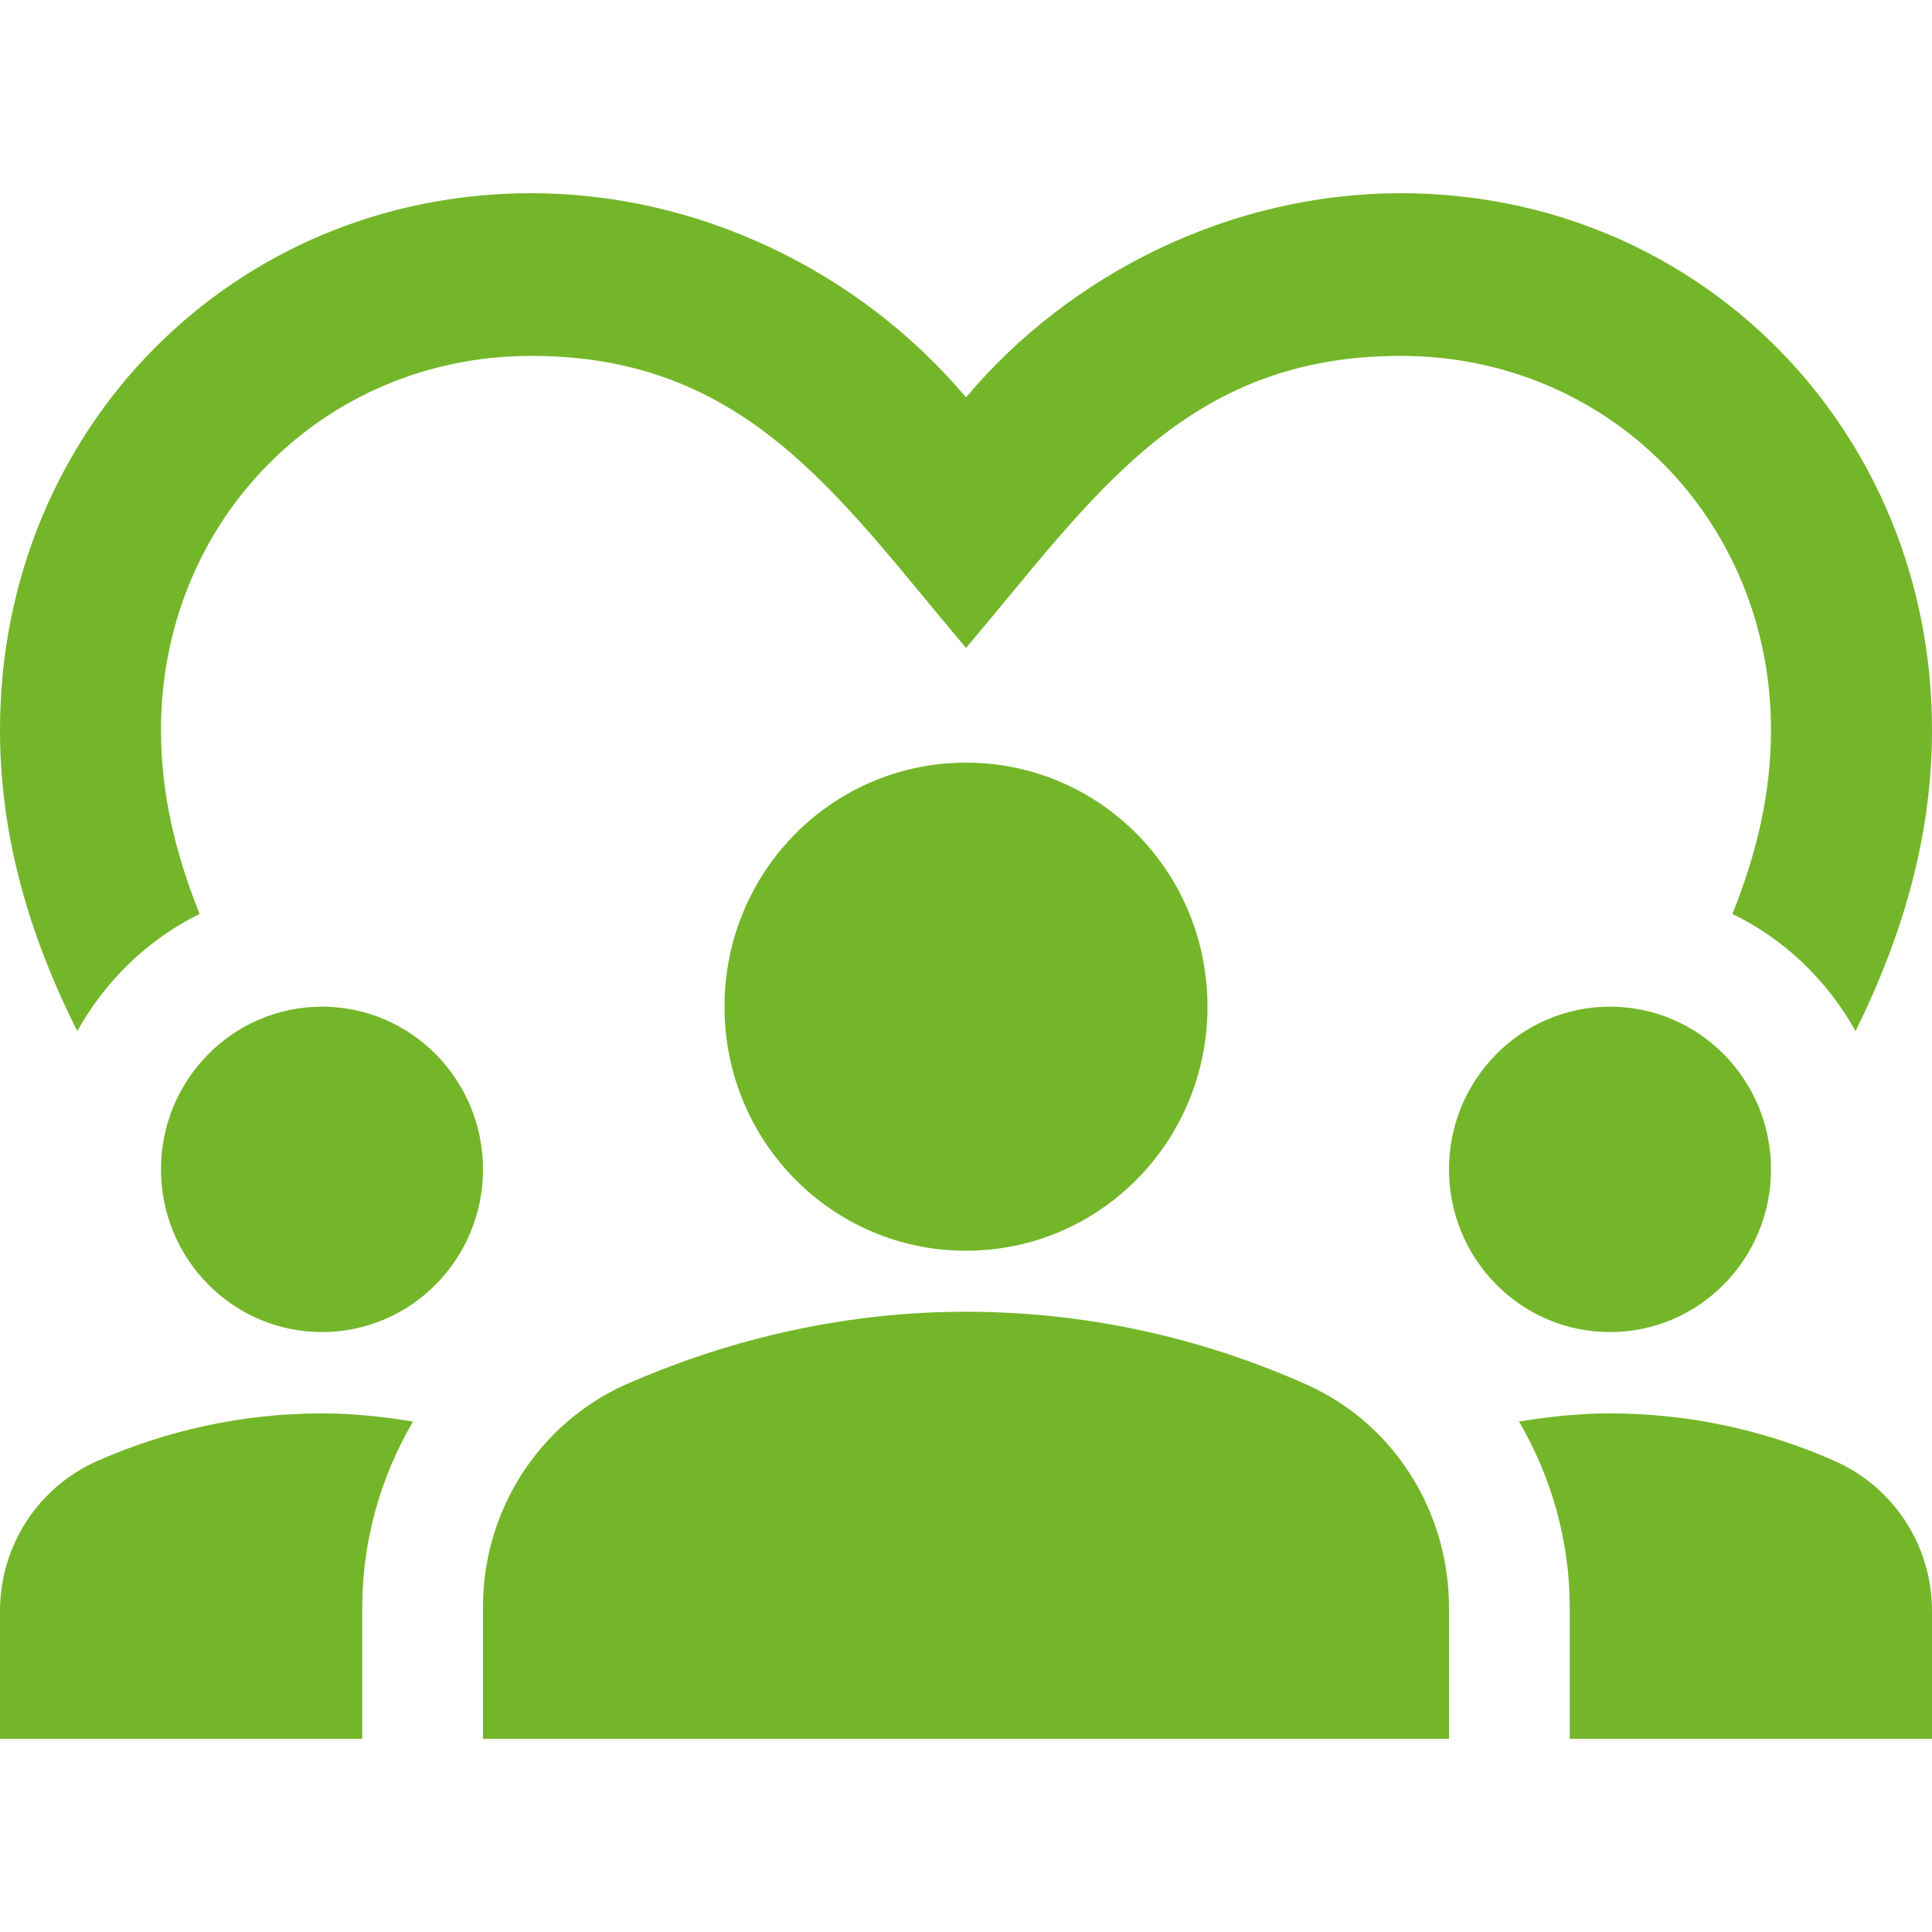 <svg width="40" height="40" viewBox="0 0 40 40" fill="none" xmlns="http://www.w3.org/2000/svg">
<path d="M6.667 27.579C8.508 27.579 10 26.071 10 24.21C10 22.35 8.508 20.842 6.667 20.842C4.826 20.842 3.333 22.35 3.333 24.21C3.333 26.071 4.826 27.579 6.667 27.579Z" fill="#74B629"/>
<path d="M2.033 30.24C1.43 30.501 0.915 30.935 0.553 31.489C0.192 32.043 -0.001 32.692 1.28082e-06 33.356V36H7.5V33.288C7.5 31.89 7.883 30.577 8.55 29.432C7.933 29.331 7.317 29.263 6.667 29.263C5.017 29.263 3.45 29.617 2.033 30.24Z" fill="#74B629"/>
<path d="M33.333 27.579C35.174 27.579 36.667 26.071 36.667 24.21C36.667 22.35 35.174 20.842 33.333 20.842C31.492 20.842 30 22.35 30 24.21C30 26.071 31.492 27.579 33.333 27.579Z" fill="#74B629"/>
<path d="M37.967 30.24C36.505 29.596 34.928 29.263 33.333 29.263C32.683 29.263 32.067 29.331 31.45 29.432C32.117 30.577 32.5 31.89 32.5 33.288V36H40V33.356C40 31.992 39.2 30.779 37.967 30.24ZM27.067 28.674C25.117 27.798 22.717 27.158 20 27.158C17.283 27.158 14.883 27.815 12.933 28.674C12.055 29.074 11.31 29.723 10.79 30.542C10.269 31.361 9.995 32.315 10 33.288V36H30V33.288C30 31.301 28.867 29.482 27.067 28.674ZM15 20.842C15 23.638 17.233 25.895 20 25.895C22.767 25.895 25 23.638 25 20.842C25 18.046 22.767 15.79 20 15.79C17.233 15.79 15 18.046 15 20.842Z" fill="#74B629"/>
<path d="M4.133 18.922C3.617 17.642 3.333 16.396 3.333 15.116C3.333 10.771 6.7 7.368 11 7.368C15.467 7.368 17.367 10.299 20 13.415C22.617 10.333 24.5 7.368 29 7.368C33.3 7.368 36.667 10.771 36.667 15.116C36.667 16.396 36.383 17.642 35.867 18.922C36.95 19.444 37.833 20.303 38.417 21.347C39.417 19.326 40 17.272 40 15.116C40 8.884 35.167 4 29 4C25.517 4 22.183 5.634 20 8.227C17.817 5.634 14.483 4 11 4C4.833 4 1.28082e-06 8.884 1.28082e-06 15.116C1.28082e-06 17.272 0.583 19.326 1.6 21.347C2.183 20.303 3.067 19.444 4.133 18.922Z" fill="#74B629"/>
</svg>
